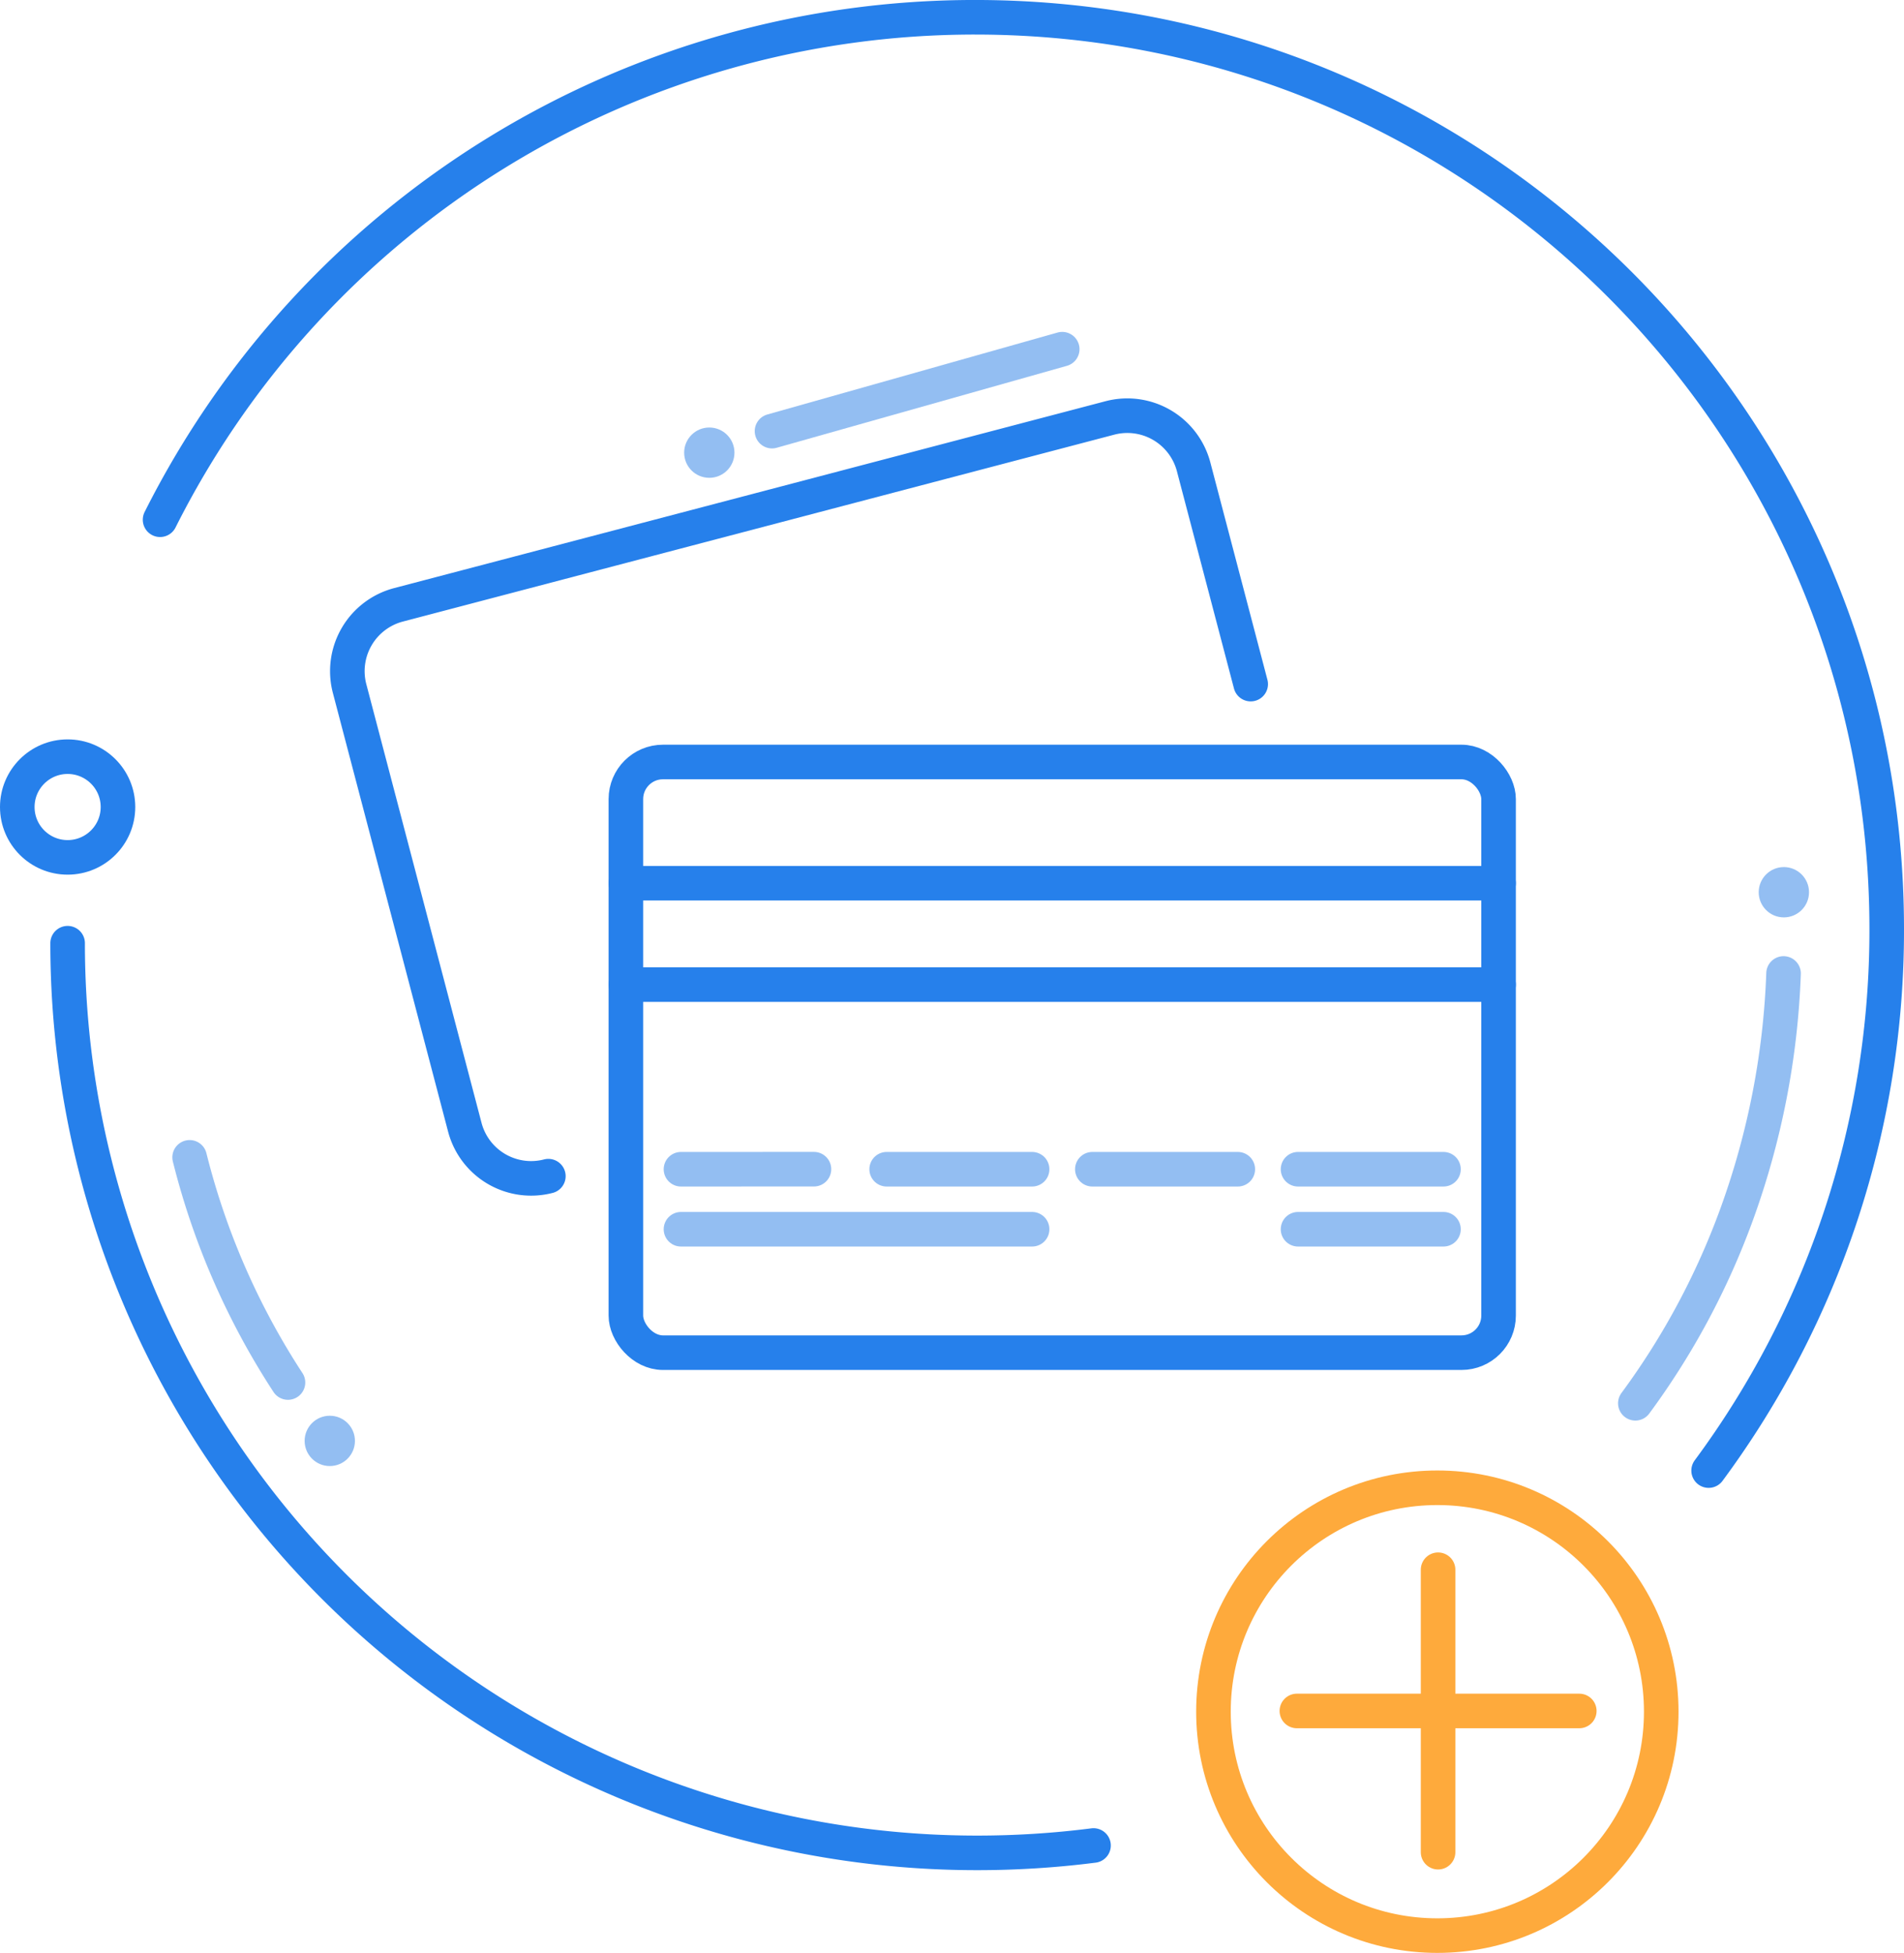 <svg xmlns="http://www.w3.org/2000/svg" width="385.512" height="395.362" viewBox="0 0 385.512 395.362"><g transform="translate(3.5 3.5)"><g transform="translate(123.226 150.764)"><rect width="176.697" height="119.583" rx="7.509" fill="none" stroke="#2680eb" stroke-miterlimit="10" stroke-width="7"/><line y1="0.009" x2="26.923" transform="translate(11.155 82.436)" fill="none" stroke="#93bef2" stroke-linecap="round" stroke-miterlimit="10" stroke-width="7"/><line x2="29.449" transform="translate(52.801 82.445)" fill="none" stroke="#93bef2" stroke-linecap="round" stroke-miterlimit="10" stroke-width="7"/><line x2="29.449" transform="translate(94.447 82.445)" fill="none" stroke="#93bef2" stroke-linecap="round" stroke-miterlimit="10" stroke-width="7"/><line x2="176.697" transform="translate(0 24.541)" fill="none" stroke="#2680eb" stroke-linecap="round" stroke-miterlimit="10" stroke-width="7"/><line x2="176.697" transform="translate(0 45.067)" fill="none" stroke="#2680eb" stroke-linecap="round" stroke-miterlimit="10" stroke-width="7"/><line x2="29.449" transform="translate(136.092 82.445)" fill="none" stroke="#93bef2" stroke-linecap="round" stroke-miterlimit="10" stroke-width="7"/><line x2="71.095" transform="translate(11.155 94.595)" fill="none" stroke="#93bef2" stroke-linecap="round" stroke-miterlimit="10" stroke-width="7"/><line x2="29.449" transform="translate(136.092 94.595)" fill="none" stroke="#93bef2" stroke-linecap="round" stroke-miterlimit="10" stroke-width="7"/><path d="M1010.31,354.1" transform="translate(-969.706 -342.242)" fill="none" stroke="#2680eb" stroke-linecap="round" stroke-miterlimit="10" stroke-width="7"/></g><path d="M927.278,378.1" transform="translate(-916.516 -171.234)" fill="none" stroke="#1a1311" stroke-linecap="round" stroke-miterlimit="10" stroke-width="7"/><ellipse cx="10.193" cy="10.193" rx="10.193" ry="10.193" transform="translate(0 149.687)" fill="none" stroke="#2680eb" stroke-linecap="round" stroke-miterlimit="10" stroke-width="7"/><ellipse cx="45.333" cy="45.332" rx="45.333" ry="45.332" transform="translate(242.194 297.697)" fill="none" stroke="#feaa3c" stroke-linecap="round" stroke-miterlimit="10" stroke-width="7"/><line x2="57.183" transform="translate(259.083 342.881)" fill="none" stroke="#feaa3c" stroke-linecap="round" stroke-miterlimit="10" stroke-width="7"/><line y1="57.183" transform="translate(287.675 314.29)" fill="none" stroke="#feaa3c" stroke-linecap="round" stroke-miterlimit="10" stroke-width="7"/><path d="M1134.685,550.235a185.989,185.989,0,0,1-23.556,1.493,184.121,184.121,0,0,1-184.16-184.16" transform="translate(-916.777 -180.117)" fill="none" stroke="#2680eb" stroke-linecap="round" stroke-miterlimit="10" stroke-width="7"/><path d="M1129.164,370.892a159.461,159.461,0,0,1-9.487,48.74,151.89,151.89,0,0,1-20.52,38.271" transform="translate(-771.539 -177.314)" fill="none" stroke="#93bef2" stroke-linecap="round" stroke-miterlimit="10" stroke-width="7"/><path d="M960.28,436.669a149.687,149.687,0,0,1-19.911-45.584" transform="translate(-905.474 -160.282)" fill="none" stroke="#93bef2" stroke-linecap="round" stroke-miterlimit="10" stroke-width="7"/><path d="M996.888,449.526" transform="translate(-857.802 -110.988)" fill="none" stroke="#1a1311" stroke-linecap="round" stroke-miterlimit="10" stroke-width="7"/><path d="M1073.169,279.027" transform="translate(-793.461 -254.8)" fill="none" stroke="#1a1311" stroke-linecap="round" stroke-miterlimit="10" stroke-width="7"/><path d="M1052.885,271.093" transform="translate(-810.57 -261.492)" fill="none" stroke="#1a1311" stroke-linecap="round" stroke-miterlimit="10" stroke-width="7"/><path d="M1250.664,560.1a183.772,183.772,0,0,0,36.057-109.619c0-101.95-82.649-184.6-184.6-184.6a184.6,184.6,0,0,0-165,101.723" transform="translate(-908.209 -265.885)" fill="none" stroke="#2680eb" stroke-linecap="round" stroke-miterlimit="10" stroke-width="7"/><ellipse cx="5.093" cy="5.093" rx="5.093" ry="5.093" transform="translate(352.593 172.038)" fill="#93bef2"/><ellipse cx="5.093" cy="5.093" rx="5.093" ry="5.093" transform="translate(135.024 83.048)" fill="#93bef2"/><ellipse cx="5.093" cy="5.093" rx="5.093" ry="5.093" transform="translate(58.18 283.113)" fill="#93bef2"/><path d="M998.394,463.6a13.884,13.884,0,0,1-16.906-9.872L958.14,364.845a13.885,13.885,0,0,1,9.872-16.9l144.123-37.858a13.883,13.883,0,0,1,16.9,9.872l11.564,44.022" transform="translate(-890.866 -228.987)" fill="none" stroke="#2680eb" stroke-linecap="round" stroke-miterlimit="10" stroke-width="7"/><line y1="16.591" x2="58.762" transform="translate(152.812 67.192)" fill="none" stroke="#93bef2" stroke-linecap="round" stroke-miterlimit="10" stroke-width="7"/></g></svg>